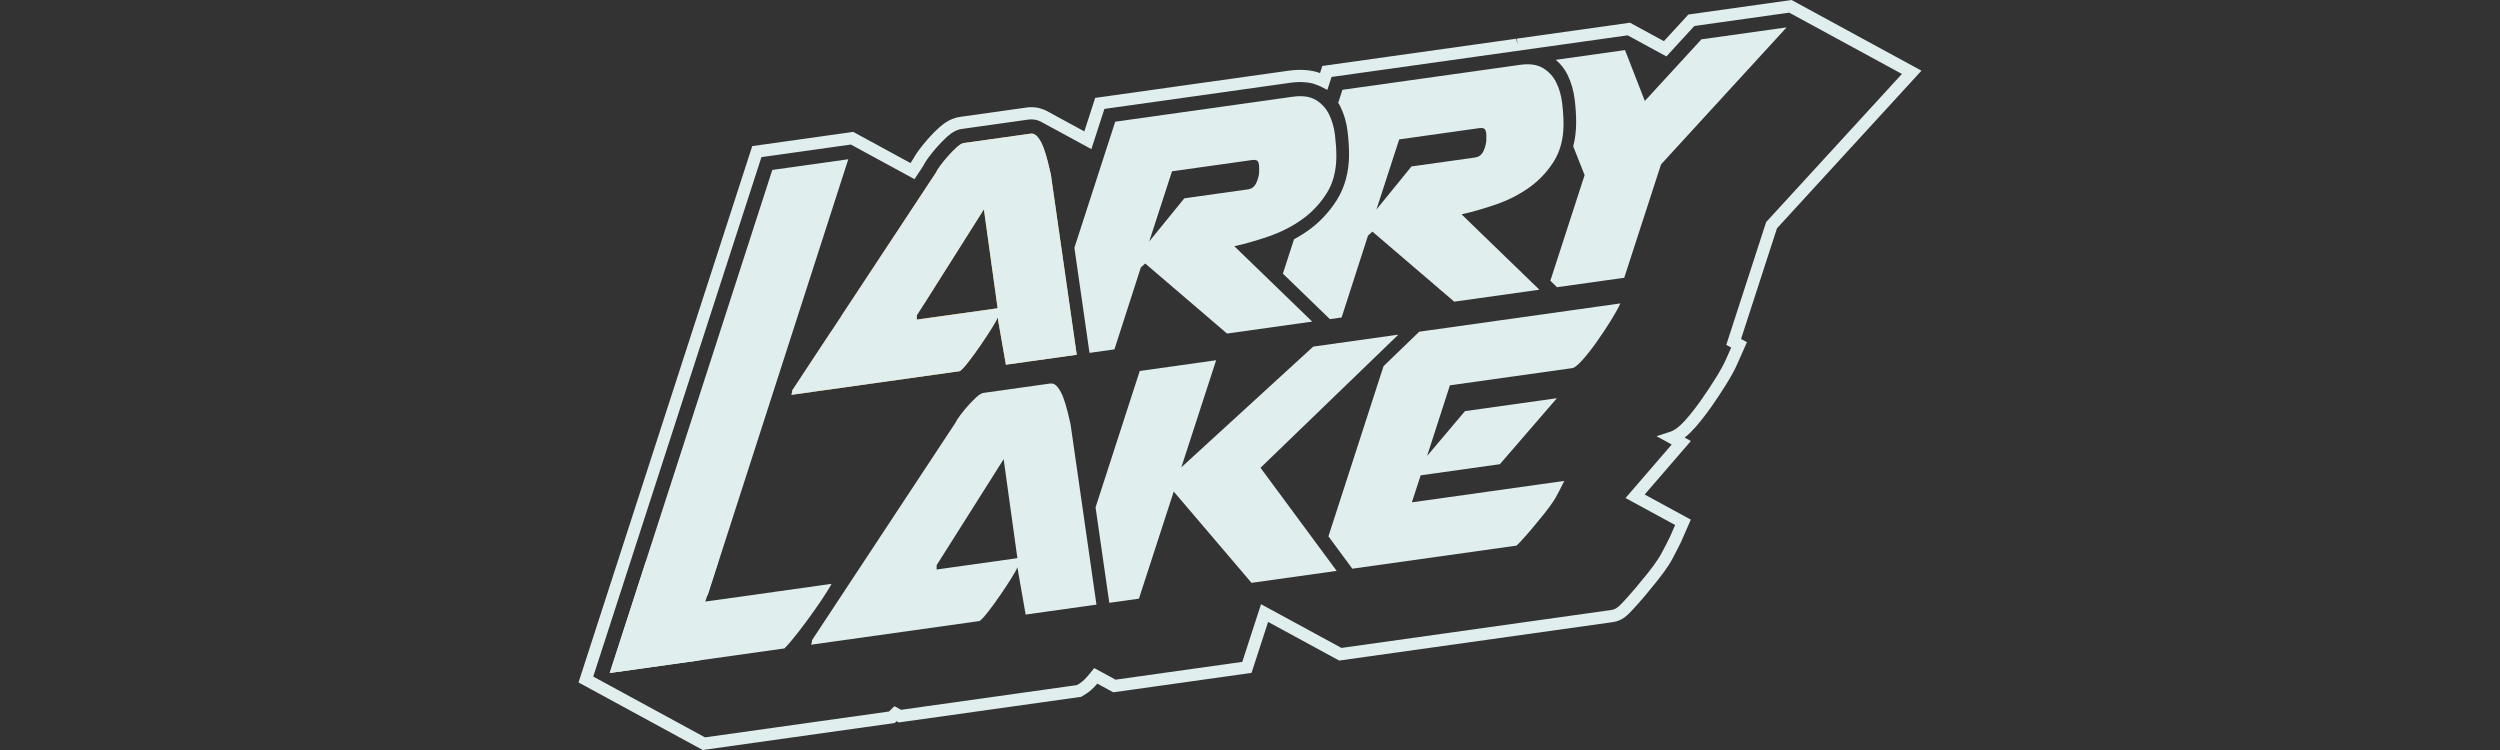 <svg width="200" height="60" viewBox="0 0 200 60" fill="none" xmlns="http://www.w3.org/2000/svg">
<rect x="0" y="0" width="200" height="60" fill="#333333" stroke="none"/>
<path d="M56.218 60L46.657 54.799L46.282 54.595L60.179 11.688L68.257 10.551L72.844 13.047L73.085 12.659C73.127 12.584 73.172 12.507 73.225 12.425L73.264 12.365C73.292 12.321 73.334 12.258 73.382 12.189L73.405 12.156C73.449 12.093 73.498 12.024 73.551 11.952C73.668 11.797 73.779 11.659 73.891 11.519L74.044 11.339C74.096 11.276 74.149 11.212 74.205 11.149L74.3 11.042C74.556 10.754 74.832 10.472 75.123 10.211L75.204 10.14C75.284 10.07 75.373 9.998 75.467 9.93C75.49 9.911 75.526 9.883 75.56 9.86L75.712 9.763C75.766 9.729 75.812 9.702 75.856 9.678C75.901 9.651 75.958 9.62 76.01 9.594L76.263 9.488C76.455 9.418 76.626 9.375 76.804 9.35L82.15 8.599C82.402 8.564 82.657 8.566 82.911 8.606L83.036 8.623L83.17 8.657C83.349 8.703 83.517 8.766 83.677 8.845L83.741 8.877L86.746 10.512L87.615 7.831L103.123 5.651C103.34 5.621 103.563 5.602 103.806 5.593C103.86 5.591 103.919 5.591 103.98 5.59C104.173 5.59 104.37 5.597 104.561 5.617C104.601 5.619 104.656 5.625 104.708 5.632C104.9 5.656 105.089 5.692 105.27 5.74L105.462 5.799C105.51 5.815 105.556 5.832 105.601 5.848L105.786 5.277L121.293 3.098L121.414 3.573L121.347 3.09L130.398 1.817L133.112 3.293L135.071 1.161L143.324 0L153.718 5.654L142.157 18.267L139.283 27.12L139.756 27.377L138.965 29.159C138.768 29.602 138.478 30.13 138.076 30.777C137.703 31.378 137.303 31.98 136.891 32.565C136.443 33.202 136.019 33.742 135.598 34.216C135.356 34.487 135.082 34.77 134.769 35.008L135.27 35.281L131.573 39.562L135.265 41.57L134.489 43.346C134.458 43.414 134.385 43.564 134.268 43.789C134.182 43.949 134.109 44.091 134.038 44.239C133.925 44.463 133.824 44.652 133.727 44.828C133.613 45.026 133.537 45.15 133.466 45.253C133.249 45.59 132.961 45.984 132.594 46.447C132.258 46.867 131.918 47.282 131.58 47.683C131.227 48.1 130.928 48.439 130.664 48.72C130.196 49.227 129.79 49.666 129.008 49.772L107.133 52.845L101.449 49.753L100.123 53.83L89.063 55.385L87.785 54.689C87.453 55.076 87.169 55.33 86.872 55.514L86.496 55.745L86.394 55.759L71.904 57.795L71.724 57.698L71.579 57.84L56.218 60ZM47.834 54.329L56.401 58.989L71.122 56.92L71.552 56.494L72.086 56.785L86.157 54.807L86.36 54.683C86.624 54.52 86.908 54.237 87.28 53.767L87.534 53.444L89.244 54.374L99.382 52.95L100.882 48.335L107.314 51.834L128.872 48.804C129.292 48.747 129.493 48.545 129.948 48.053C130.202 47.782 130.49 47.454 130.833 47.051C131.165 46.658 131.501 46.249 131.83 45.838C132.175 45.403 132.445 45.033 132.656 44.708C132.724 44.61 132.784 44.506 132.876 44.347C132.965 44.189 133.059 44.012 133.161 43.808C133.235 43.655 133.314 43.502 133.404 43.335C133.502 43.144 133.567 43.014 133.593 42.956L134.011 42.001L130.042 39.842L133.739 35.561L132.52 34.896L133.6 34.547C134.083 34.391 134.494 33.983 134.866 33.568C135.262 33.121 135.663 32.609 136.091 32.003C136.492 31.433 136.88 30.848 137.244 30.264C137.623 29.655 137.892 29.165 138.07 28.765L138.495 27.806L138.101 27.592L141.291 17.767L152.153 5.916L143.137 1.012L135.549 2.078L133.312 4.514L130.213 2.827L106.524 6.157L106.188 7.194L105.628 6.906C105.563 6.874 105.492 6.847 105.416 6.821C105.313 6.781 105.239 6.753 105.162 6.727L104.999 6.676C104.88 6.646 104.731 6.617 104.578 6.598C104.542 6.594 104.51 6.59 104.475 6.588C104.304 6.57 104.147 6.563 103.988 6.566C103.937 6.567 103.885 6.567 103.838 6.568C103.629 6.576 103.438 6.591 103.255 6.618L88.352 8.712L87.31 11.93L83.238 9.717C83.143 9.671 83.036 9.63 82.926 9.602L82.783 9.573C82.599 9.545 82.439 9.543 82.282 9.565L76.936 10.317C76.828 10.332 76.722 10.359 76.613 10.398L76.406 10.484C76.404 10.486 76.371 10.505 76.336 10.525C76.293 10.549 76.26 10.568 76.227 10.589L76.099 10.67C76.097 10.671 76.077 10.686 76.056 10.704C75.97 10.768 75.901 10.823 75.841 10.877L75.766 10.942C75.513 11.171 75.254 11.432 75.024 11.692L74.929 11.798C74.881 11.851 74.834 11.909 74.786 11.966L74.637 12.143C74.536 12.267 74.434 12.397 74.326 12.539C74.281 12.599 74.237 12.661 74.199 12.714L74.178 12.746C74.138 12.804 74.103 12.856 74.077 12.896L74.039 12.955C74.002 13.013 73.966 13.073 73.934 13.13L73.849 13.288L73.16 14.333L68.07 11.564L60.916 12.57L47.46 54.124L47.834 54.329Z" fill="#E0EEEE"/>
<path d="M129.627 24.274C129.476 24.616 129.228 25.067 128.876 25.632C128.526 26.196 128.153 26.759 127.758 27.318C127.364 27.877 126.983 28.365 126.61 28.785C126.237 29.202 125.967 29.423 125.797 29.447L115.993 30.825L114.168 36.475L117.198 32.889L124.551 31.857L119.991 37.135L113.654 38.026L112.95 40.187L125.144 38.473C125.123 38.521 125.069 38.627 124.985 38.788C124.899 38.95 124.813 39.116 124.73 39.288C124.644 39.46 124.558 39.621 124.474 39.77C124.388 39.92 124.336 40.006 124.315 40.031C124.122 40.333 123.861 40.691 123.532 41.105C123.203 41.516 122.877 41.913 122.558 42.289C122.24 42.666 121.959 42.986 121.714 43.248C121.469 43.513 121.336 43.646 121.315 43.65L108.187 45.495L106.274 42.906L110.683 29.292L113.538 26.536L129.627 24.274Z" fill="#E0EEEE"/>
<path d="M111.87 26.77L100.841 37.422L106.934 45.67L100.121 46.627L93.899 39.324L91.114 47.893L88.743 48.225L87.645 40.587L91.179 29.678L97.291 28.819L94.507 37.385L105.059 27.728L111.87 26.77Z" fill="#E0EEEE"/>
<path d="M82.446 10.692C82.657 10.661 82.855 10.76 83.033 10.986C83.212 11.213 83.368 11.5 83.492 11.851C83.619 12.198 83.73 12.568 83.826 12.953C83.921 13.341 83.999 13.668 84.064 13.934L86.137 28.379L80.47 29.176L79.807 25.387C79.766 25.531 79.611 25.817 79.345 26.241C79.079 26.668 78.782 27.123 78.453 27.604C78.122 28.086 77.798 28.53 77.479 28.944C77.159 29.354 76.924 29.606 76.778 29.694L69.58 30.706L63.312 31.587C63.349 31.418 63.37 31.333 63.374 31.332L63.376 31.235L66.484 26.523L73.349 25.557L79.81 24.663L78.711 16.747L73.884 24.381L67.285 25.308L74.867 13.818C74.93 13.671 75.057 13.47 75.248 13.214C75.441 12.959 75.647 12.705 75.872 12.457C76.094 12.208 76.318 11.982 76.542 11.779C76.764 11.577 76.949 11.463 77.1 11.442L82.446 10.692Z" fill="url(#paint0_linear_2416_958)"/>
<path d="M56.132 47.935H55.034V47.545L56.615 47.624L67.863 12.74L61.784 13.594L48.778 53.84L55.943 52.833L56.132 47.935Z" fill="#E0EEEE"/>
<path d="M85.642 33.924L87.716 48.369L82.052 49.165L81.389 45.375C81.348 45.519 81.191 45.805 80.927 46.229C80.661 46.657 80.364 47.108 80.031 47.591C79.703 48.073 79.379 48.52 79.058 48.93C78.74 49.342 78.505 49.592 78.356 49.683L64.893 51.575C64.93 51.406 64.951 51.322 64.955 51.321L64.957 51.221L76.445 33.805C76.51 33.659 76.638 33.458 76.829 33.203C77.019 32.947 77.228 32.694 77.453 32.445C77.674 32.197 77.899 31.97 78.121 31.766C78.345 31.563 78.529 31.453 78.678 31.432L84.028 30.68C84.239 30.65 84.436 30.746 84.615 30.974C84.794 31.202 84.948 31.489 85.074 31.836C85.201 32.186 85.312 32.553 85.408 32.941C85.501 33.331 85.581 33.656 85.642 33.924ZM74.929 45.561L81.391 44.653L80.292 36.734L74.93 45.217L74.929 45.561Z" fill="#E0EEEE"/>
<path d="M84.065 13.934L86.138 28.38L80.474 29.175L79.812 25.386C79.77 25.53 79.613 25.816 79.349 26.24C79.083 26.667 78.786 27.119 78.454 27.601C78.125 28.083 77.801 28.531 77.48 28.941C77.162 29.353 76.927 29.603 76.779 29.694L63.315 31.586C63.352 31.416 63.373 31.333 63.378 31.331L63.379 31.232L74.868 13.816C74.933 13.669 75.061 13.469 75.251 13.214C75.442 12.957 75.651 12.705 75.875 12.456C76.097 12.208 76.321 11.98 76.543 11.777C76.767 11.574 76.952 11.463 77.1 11.443L82.45 10.691C82.661 10.661 82.859 10.757 83.038 10.985C83.217 11.213 83.37 11.499 83.496 11.847C83.623 12.197 83.735 12.564 83.83 12.952C83.922 13.342 84.002 13.667 84.065 13.934ZM73.351 25.572L79.812 24.663L78.713 16.744L73.352 25.228L73.351 25.572Z" fill="#E0EEEE"/>
<path d="M66.517 46.709L56.425 48.127L57.458 44.942H51.66L48.778 53.839L62.752 51.874C63.05 51.579 63.423 51.143 63.869 50.565C64.315 49.986 64.74 49.412 65.144 48.841C65.549 48.267 65.883 47.768 66.149 47.343C66.415 46.916 66.538 46.705 66.517 46.709Z" fill="#E0EEEE"/>
<path d="M106.8 10.803C106.872 11.414 106.909 11.978 106.909 12.507C106.907 13.676 106.64 14.675 106.108 15.504C105.576 16.335 104.91 17.029 104.115 17.587C103.319 18.146 102.438 18.59 101.472 18.919C100.505 19.252 99.597 19.512 98.747 19.698L104.975 25.727L98.162 26.684L91.616 21.079L91.266 21.401L89.154 27.95L87.16 28.23L85.952 19.819L89.218 9.735L103.416 7.74C104.179 7.633 104.793 7.717 105.261 7.994C105.727 8.274 106.082 8.66 106.326 9.151C106.568 9.648 106.726 10.195 106.8 10.803ZM100.73 13.752L100.732 13.376C100.732 13.194 100.701 13.044 100.639 12.925C100.574 12.808 100.416 12.768 100.16 12.804L93.761 13.704L91.937 19.317L94.746 15.865L99.837 15.15C100.154 15.106 100.384 14.919 100.522 14.59C100.662 14.261 100.73 13.982 100.73 13.752Z" fill="#E0EEEE"/>
<path d="M124.972 8.251C125.047 8.861 125.082 9.426 125.082 9.955C125.079 11.123 124.812 12.123 124.282 12.952C123.75 13.783 123.085 14.477 122.288 15.036C121.493 15.595 120.61 16.038 119.644 16.368C118.677 16.701 117.771 16.96 116.923 17.147L123.151 23.176L116.338 24.133L109.792 18.528L109.44 18.85L107.328 25.399L106.39 25.53L102.631 21.89L103.521 19.144C103.886 18.944 104.243 18.73 104.582 18.492C105.51 17.841 106.294 17.021 106.916 16.051C107.581 15.011 107.922 13.77 107.924 12.364C107.925 11.794 107.884 11.176 107.808 10.524C107.721 9.798 107.527 9.131 107.234 8.538C107.182 8.43 107.118 8.33 107.055 8.229L107.393 7.184L121.591 5.189C122.356 5.08 122.97 5.166 123.436 5.443C123.901 5.723 124.257 6.109 124.501 6.6C124.744 7.095 124.902 7.643 124.972 8.251ZM118.906 11.199L118.907 10.823C118.907 10.64 118.877 10.49 118.812 10.373C118.749 10.256 118.591 10.216 118.336 10.252L111.937 11.151L110.112 16.765L112.919 13.314L118.014 12.599C118.331 12.555 118.559 12.368 118.7 12.039C118.838 11.709 118.905 11.429 118.906 11.199Z" fill="#E0EEEE"/>
<path d="M142.929 2.19L132.883 13.15L129.938 22.222L124.562 22.977L124.027 22.46L126.769 14.01L125.857 11.705C126.012 11.116 126.091 10.485 126.092 9.813C126.093 9.243 126.055 8.621 125.976 7.969C125.889 7.246 125.695 6.577 125.404 5.985C125.169 5.51 124.851 5.111 124.459 4.787L130.001 4.007L131.587 8.076L136.114 3.147L142.929 2.19Z" fill="#E0EEEE"/>
<defs>
<linearGradient id="paint0_linear_2416_958" x1="58.748" y1="13.189" x2="130.612" y2="53.313" gradientUnits="userSpaceOnUse">
<stop stop-color="#B9792A"/>
<stop offset="0.141" stop-color="#C9913A"/>
<stop offset="0.38" stop-color="#E7BC5F"/>
<stop offset="0.5" stop-color="#F5D070"/>
<stop offset="0.62" stop-color="#E7BC5F"/>
<stop offset="0.859" stop-color="#C9913A"/>
<stop offset="1" stop-color="#B9792A"/>
</linearGradient>
</defs>
</svg>
